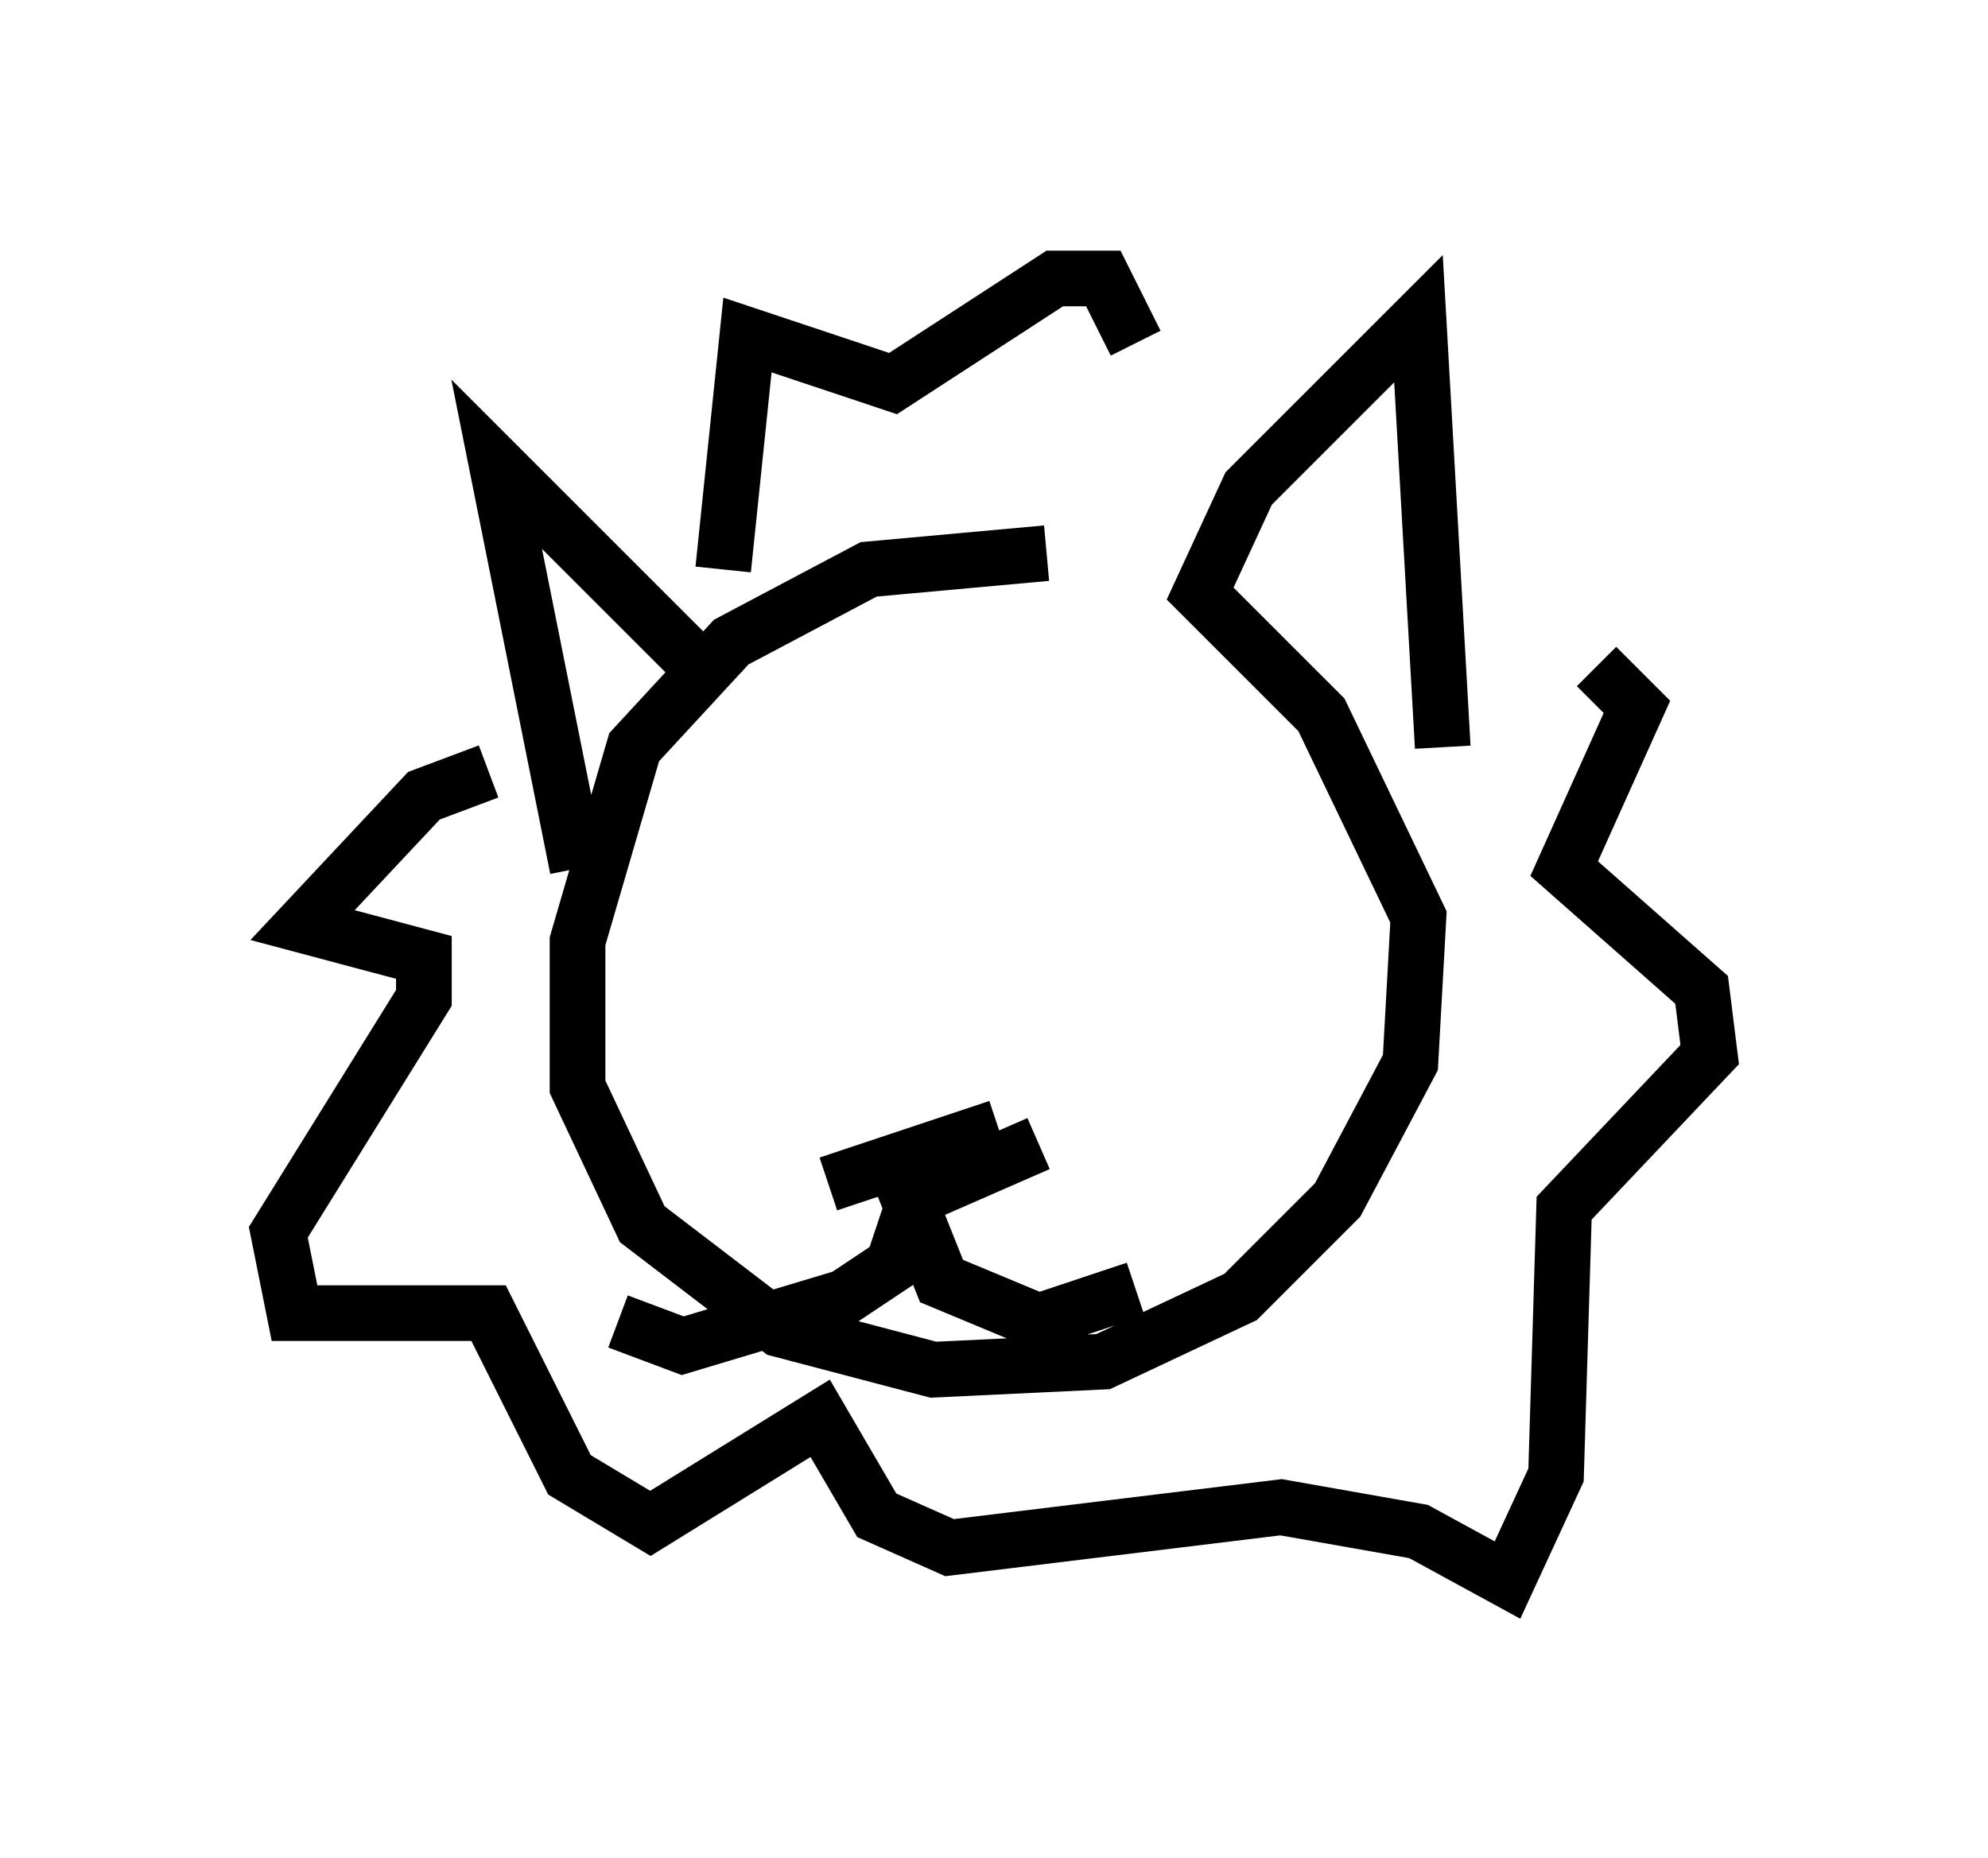 <?xml version="1.0" encoding="utf-8" ?>
<svg baseProfile="full" height="33.385" version="1.1" width="35.709" xmlns="http://www.w3.org/2000/svg" xmlns:ev="http://www.w3.org/2001/xml-events" xmlns:xlink="http://www.w3.org/1999/xlink"><defs /><rect fill="white" height="33.385" width="35.709" x="0" y="0" /><path d="M21.123, 10.955 m-2.324, -1.017 l-3.196, 0.291 -2.469, 1.307 l-1.743, 1.888 -1.017, 3.486 l0.0, 2.615 1.162, 2.469 l2.469, 1.888 2.76, 0.726 l3.05, -0.145 2.469, -1.162 l1.743, -1.743 1.307, -2.469 l0.145, -2.615 -1.743, -3.631 l-2.179, -2.179 0.872, -1.888 l3.05, -3.05 0.436, 7.698 m-12.927, -1.017 l-4.067, -4.067 1.453, 7.263 m-1.598, -1.743 l-1.162, 0.436 -2.179, 2.324 l2.179, 0.581 0.0, 0.726 l-2.615, 4.212 0.291, 1.453 l3.486, 0.0 1.453, 2.905 l1.453, 0.872 3.05, -1.888 l1.017, 1.743 1.307, 0.581 l5.955, -0.726 2.469, 0.436 l1.598, 0.872 0.872, -1.888 l0.145, -4.793 2.615, -2.76 l-0.145, -1.162 -2.469, -2.179 l1.307, -2.905 -0.726, -0.726 m-15.687, -1.743 l0.436, -4.212 2.615, 0.872 l2.905, -1.888 0.872, 0.0 l0.581, 1.162 m-5.52, 15.106 l3.05, -1.017 m0.726, 0.291 l-2.324, 1.017 0.581, 1.453 l1.743, 0.726 1.743, -0.581 m-3.922, -1.743 l-0.436, 1.307 -0.872, 0.581 l-2.905, 0.872 -1.162, -0.436 " fill="none" stroke="black" stroke-width="1" /></svg>